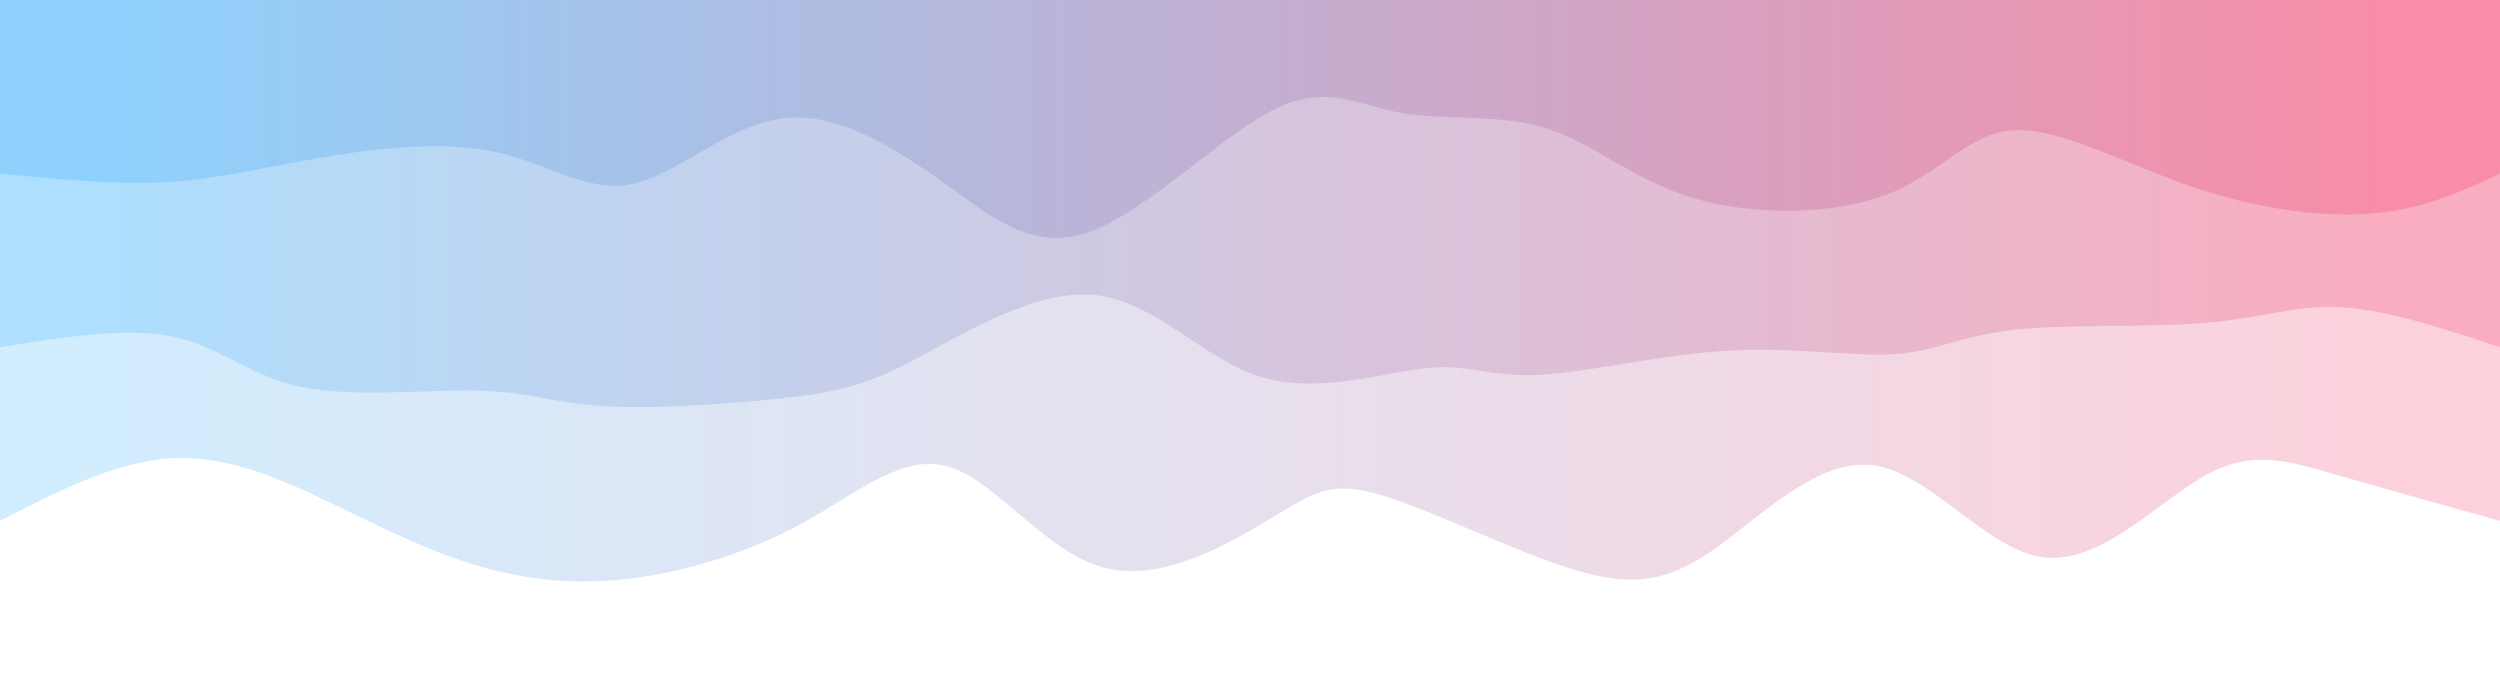 <svg width="100%" height="100%" id="svg" viewBox="0 0 1440 390" xmlns="http://www.w3.org/2000/svg" class="transition duration-300 ease-in-out delay-150"><style>
          .path-0{
            animation:pathAnim-0 4s;
            animation-timing-function: linear;
            animation-iteration-count: infinite;
          }
          @keyframes pathAnim-0{
            0%{
              d: path("M 0,400 C 0,400 0,100 0,100 C 34.391,109.571 68.783,119.141 96,127 C 123.217,134.859 143.261,141.006 170,126 C 196.739,110.994 230.174,74.835 263,79 C 295.826,83.165 328.043,127.656 361,132 C 393.957,136.344 427.656,100.543 455,82 C 482.344,63.457 503.335,62.173 537,73 C 570.665,83.827 617.004,106.765 645,115 C 672.996,123.235 682.65,116.767 707,102 C 731.35,87.233 770.395,64.168 804,73 C 837.605,81.832 865.768,122.563 893,131 C 920.232,139.437 946.533,115.581 979,98 C 1011.467,80.419 1050.1,69.112 1084,66 C 1117.9,62.888 1147.066,67.97 1174,77 C 1200.934,86.03 1225.636,99.008 1253,112 C 1280.364,124.992 1310.39,137.998 1342,136 C 1373.61,134.002 1406.805,117.001 1440,100 C 1440,100 1440,400 1440,400 Z");
            }
            25%{
              d: path("M 0,400 C 0,400 0,100 0,100 C 21.895,111.835 43.79,123.67 76,115 C 108.21,106.33 150.735,77.155 184,76 C 217.265,74.845 241.27,101.711 265,109 C 288.73,116.289 312.186,104.002 343,97 C 373.814,89.998 411.988,88.281 450,96 C 488.012,103.719 525.863,120.875 553,113 C 580.137,105.125 596.562,72.218 625,71 C 653.438,69.782 693.891,100.254 731,112 C 768.109,123.746 801.875,116.767 824,102 C 846.125,87.233 856.609,64.677 886,76 C 915.391,87.323 963.689,132.523 994,130 C 1024.311,127.477 1036.636,77.23 1063,67 C 1089.364,56.77 1129.768,86.557 1165,106 C 1200.232,125.443 1230.293,134.542 1258,135 C 1285.707,135.458 1311.059,127.274 1341,120 C 1370.941,112.726 1405.47,106.363 1440,100 C 1440,100 1440,400 1440,400 Z");
            }
            50%{
              d: path("M 0,400 C 0,400 0,100 0,100 C 28.223,82.982 56.447,65.964 88,75 C 119.553,84.036 154.436,119.124 186,121 C 217.564,122.876 245.809,91.538 272,78 C 298.191,64.462 322.326,68.724 354,77 C 385.674,85.276 424.885,97.565 457,108 C 489.115,118.435 514.132,127.014 539,123 C 563.868,118.986 588.585,102.377 617,104 C 645.415,105.623 677.527,125.476 710,117 C 742.473,108.524 775.305,71.717 803,69 C 830.695,66.283 853.252,97.656 887,106 C 920.748,114.344 965.688,99.66 996,96 C 1026.312,92.34 1041.995,99.704 1068,111 C 1094.005,122.296 1130.331,137.523 1167,131 C 1203.669,124.477 1240.68,96.205 1274,94 C 1307.32,91.795 1336.949,115.656 1364,121 C 1391.051,126.344 1415.526,113.172 1440,100 C 1440,100 1440,400 1440,400 Z");
            }
            75%{
              d: path("M 0,400 C 0,400 0,100 0,100 C 24.09,103.577 48.179,107.154 76,106 C 103.821,104.846 135.372,98.962 169,98 C 202.628,97.038 238.331,100.997 268,111 C 297.669,121.003 321.302,137.048 354,136 C 386.698,134.952 428.461,116.811 456,114 C 483.539,111.189 496.854,123.709 526,113 C 555.146,102.291 600.121,68.352 635,63 C 669.879,57.648 694.66,80.883 717,95 C 739.34,109.117 759.237,114.114 793,110 C 826.763,105.886 874.39,92.659 912,82 C 949.61,71.341 977.201,63.249 1001,79 C 1024.799,94.751 1044.805,134.345 1075,131 C 1105.195,127.655 1145.578,81.371 1177,77 C 1208.422,72.629 1230.883,110.169 1260,128 C 1289.117,145.831 1324.891,143.952 1356,136 C 1387.109,128.048 1413.555,114.024 1440,100 C 1440,100 1440,400 1440,400 Z");
            }
            100%{
              d: path("M 0,400 C 0,400 0,100 0,100 C 34.391,109.571 68.783,119.141 96,127 C 123.217,134.859 143.261,141.006 170,126 C 196.739,110.994 230.174,74.835 263,79 C 295.826,83.165 328.043,127.656 361,132 C 393.957,136.344 427.656,100.543 455,82 C 482.344,63.457 503.335,62.173 537,73 C 570.665,83.827 617.004,106.765 645,115 C 672.996,123.235 682.65,116.767 707,102 C 731.35,87.233 770.395,64.168 804,73 C 837.605,81.832 865.768,122.563 893,131 C 920.232,139.437 946.533,115.581 979,98 C 1011.467,80.419 1050.1,69.112 1084,66 C 1117.9,62.888 1147.066,67.97 1174,77 C 1200.934,86.03 1225.636,99.008 1253,112 C 1280.364,124.992 1310.39,137.998 1342,136 C 1373.61,134.002 1406.805,117.001 1440,100 C 1440,100 1440,400 1440,400 Z");
            }
          }</style><defs><linearGradient id="gradient" x1="0%" y1="50%" x2="100%" y2="50%"><stop offset="5%" stop-color="#F78DA7"></stop><stop offset="95%" stop-color="#8ED1FC"></stop></linearGradient></defs><path d="M 0,400 C 0,400 0,100 0,100 C 34.391,109.571 68.783,119.141 96,127 C 123.217,134.859 143.261,141.006 170,126 C 196.739,110.994 230.174,74.835 263,79 C 295.826,83.165 328.043,127.656 361,132 C 393.957,136.344 427.656,100.543 455,82 C 482.344,63.457 503.335,62.173 537,73 C 570.665,83.827 617.004,106.765 645,115 C 672.996,123.235 682.65,116.767 707,102 C 731.35,87.233 770.395,64.168 804,73 C 837.605,81.832 865.768,122.563 893,131 C 920.232,139.437 946.533,115.581 979,98 C 1011.467,80.419 1050.1,69.112 1084,66 C 1117.9,62.888 1147.066,67.97 1174,77 C 1200.934,86.03 1225.636,99.008 1253,112 C 1280.364,124.992 1310.39,137.998 1342,136 C 1373.61,134.002 1406.805,117.001 1440,100 C 1440,100 1440,400 1440,400 Z" stroke="none" stroke-width="0" fill="url(#gradient)" fill-opacity="0.4" class="transition-all duration-300 ease-in-out delay-150 path-0" transform="rotate(-180 720 200)"></path><style>
          .path-1{
            animation:pathAnim-1 4s;
            animation-timing-function: linear;
            animation-iteration-count: infinite;
          }
          @keyframes pathAnim-1{
            0%{
              d: path("M 0,400 C 0,400 0,200 0,200 C 32.444,210.747 64.887,221.493 91,223 C 117.113,224.507 136.894,216.774 170,214 C 203.106,211.226 249.536,213.412 280,210 C 310.464,206.588 324.962,197.578 349,196 C 373.038,194.422 406.615,200.278 445,198 C 483.385,195.722 526.576,185.312 554,184 C 581.424,182.688 593.08,190.474 618,188 C 642.92,185.526 681.104,172.793 714,183 C 746.896,193.207 774.504,226.353 809,230 C 843.496,233.647 884.879,207.795 913,193 C 941.121,178.205 955.981,174.468 986,171 C 1016.019,167.532 1061.199,164.333 1091,166 C 1120.801,167.667 1135.225,174.199 1164,175 C 1192.775,175.801 1235.901,170.869 1266,177 C 1296.099,183.131 1313.171,200.323 1340,206 C 1366.829,211.677 1403.414,205.838 1440,200 C 1440,200 1440,400 1440,400 Z");
            }
            25%{
              d: path("M 0,400 C 0,400 0,200 0,200 C 35.16,212.29 70.32,224.58 98,218 C 125.68,211.42 145.88,185.97 179,174 C 212.12,162.03 258.159,163.541 285,168 C 311.841,172.459 319.482,179.866 348,182 C 376.518,184.134 425.911,180.995 456,192 C 486.089,203.005 496.874,228.152 526,222 C 555.126,215.848 602.594,178.396 641,176 C 679.406,173.604 708.751,206.265 733,208 C 757.249,209.735 776.4,180.544 808,181 C 839.6,181.456 883.647,211.558 915,215 C 946.353,218.442 965.012,195.224 993,182 C 1020.988,168.776 1058.303,165.545 1092,176 C 1125.697,186.455 1155.774,210.596 1183,209 C 1210.226,207.404 1234.599,180.07 1266,183 C 1297.401,185.93 1335.829,219.123 1366,227 C 1396.171,234.877 1418.086,217.439 1440,200 C 1440,200 1440,400 1440,400 Z");
            }
            50%{
              d: path("M 0,400 C 0,400 0,200 0,200 C 36.168,189.123 72.336,178.246 102,172 C 131.664,165.754 154.822,164.138 177,170 C 199.178,175.862 220.374,189.201 256,197 C 291.626,204.799 341.682,207.059 372,206 C 402.318,204.941 412.897,200.563 437,201 C 461.103,201.437 498.731,206.687 533,201 C 567.269,195.313 598.181,178.687 630,184 C 661.819,189.313 694.547,216.564 726,225 C 757.453,233.436 787.632,223.056 816,214 C 844.368,204.944 870.925,197.213 896,189 C 921.075,180.787 944.667,172.091 973,168 C 1001.333,163.909 1034.407,164.423 1064,164 C 1093.593,163.577 1119.705,162.216 1156,167 C 1192.295,171.784 1238.772,182.711 1269,192 C 1299.228,201.289 1313.208,208.94 1339,210 C 1364.792,211.06 1402.396,205.53 1440,200 C 1440,200 1440,400 1440,400 Z");
            }
            75%{
              d: path("M 0,400 C 0,400 0,200 0,200 C 23.162,192.858 46.324,185.715 76,178 C 105.676,170.285 141.867,161.996 175,165 C 208.133,168.004 238.21,182.299 271,180 C 303.79,177.701 339.294,158.809 373,164 C 406.706,169.191 438.615,198.467 465,209 C 491.385,219.533 512.245,211.323 541,195 C 569.755,178.677 606.405,154.24 640,163 C 673.595,171.76 704.135,213.715 727,213 C 749.865,212.285 765.055,168.899 796,163 C 826.945,157.101 873.647,188.69 909,208 C 944.353,227.31 968.358,234.342 992,229 C 1015.642,223.658 1038.921,205.941 1074,192 C 1109.079,178.059 1155.959,167.892 1184,178 C 1212.041,188.108 1221.242,218.491 1246,231 C 1270.758,243.509 1311.074,238.146 1346,230 C 1380.926,221.854 1410.463,210.927 1440,200 C 1440,200 1440,400 1440,400 Z");
            }
            100%{
              d: path("M 0,400 C 0,400 0,200 0,200 C 32.444,210.747 64.887,221.493 91,223 C 117.113,224.507 136.894,216.774 170,214 C 203.106,211.226 249.536,213.412 280,210 C 310.464,206.588 324.962,197.578 349,196 C 373.038,194.422 406.615,200.278 445,198 C 483.385,195.722 526.576,185.312 554,184 C 581.424,182.688 593.08,190.474 618,188 C 642.92,185.526 681.104,172.793 714,183 C 746.896,193.207 774.504,226.353 809,230 C 843.496,233.647 884.879,207.795 913,193 C 941.121,178.205 955.981,174.468 986,171 C 1016.019,167.532 1061.199,164.333 1091,166 C 1120.801,167.667 1135.225,174.199 1164,175 C 1192.775,175.801 1235.901,170.869 1266,177 C 1296.099,183.131 1313.171,200.323 1340,206 C 1366.829,211.677 1403.414,205.838 1440,200 C 1440,200 1440,400 1440,400 Z");
            }
          }</style><defs><linearGradient id="gradient" x1="0%" y1="50%" x2="100%" y2="50%"><stop offset="5%" stop-color="#F78DA7"></stop><stop offset="95%" stop-color="#8ED1FC"></stop></linearGradient></defs><path d="M 0,400 C 0,400 0,200 0,200 C 32.444,210.747 64.887,221.493 91,223 C 117.113,224.507 136.894,216.774 170,214 C 203.106,211.226 249.536,213.412 280,210 C 310.464,206.588 324.962,197.578 349,196 C 373.038,194.422 406.615,200.278 445,198 C 483.385,195.722 526.576,185.312 554,184 C 581.424,182.688 593.08,190.474 618,188 C 642.92,185.526 681.104,172.793 714,183 C 746.896,193.207 774.504,226.353 809,230 C 843.496,233.647 884.879,207.795 913,193 C 941.121,178.205 955.981,174.468 986,171 C 1016.019,167.532 1061.199,164.333 1091,166 C 1120.801,167.667 1135.225,174.199 1164,175 C 1192.775,175.801 1235.901,170.869 1266,177 C 1296.099,183.131 1313.171,200.323 1340,206 C 1366.829,211.677 1403.414,205.838 1440,200 C 1440,200 1440,400 1440,400 Z" stroke="none" stroke-width="0" fill="url(#gradient)" fill-opacity="0.53" class="transition-all duration-300 ease-in-out delay-150 path-1" transform="rotate(-180 720 200)"></path><style>
          .path-2{
            animation:pathAnim-2 4s;
            animation-timing-function: linear;
            animation-iteration-count: infinite;
          }
          @keyframes pathAnim-2{
            0%{
              d: path("M 0,400 C 0,400 0,300 0,300 C 22.062,289.712 44.125,279.423 74,277 C 103.875,274.577 141.564,280.018 179,293 C 216.436,305.982 253.62,326.505 280,325 C 306.38,323.495 321.958,299.96 353,288 C 384.042,276.04 430.55,275.653 465,286 C 499.45,296.347 521.842,317.427 549,326 C 576.158,334.573 608.081,330.639 633,335 C 657.919,339.361 675.833,352.018 706,337 C 736.167,321.982 778.586,279.29 811,267 C 843.414,254.71 865.823,272.82 894,293 C 922.177,313.18 956.123,335.428 988,332 C 1019.877,328.572 1049.685,299.468 1076,294 C 1102.315,288.532 1125.136,306.699 1157,313 C 1188.864,319.301 1229.771,313.735 1262,308 C 1294.229,302.265 1317.78,296.361 1346,295 C 1374.22,293.639 1407.11,296.819 1440,300 C 1440,300 1440,400 1440,400 Z");
            }
            25%{
              d: path("M 0,400 C 0,400 0,300 0,300 C 28.805,290.029 57.609,280.058 90,282 C 122.391,283.942 158.367,297.797 187,304 C 215.633,310.203 236.921,308.753 268,305 C 299.079,301.247 339.948,295.19 369,298 C 398.052,300.81 415.287,312.488 444,309 C 472.713,305.512 512.905,286.858 547,285 C 581.095,283.142 609.092,298.08 637,299 C 664.908,299.92 692.728,286.824 725,286 C 757.272,285.176 793.998,296.626 822,301 C 850.002,305.374 869.28,302.673 894,296 C 918.72,289.327 948.881,278.683 979,281 C 1009.119,283.317 1039.195,298.596 1068,307 C 1096.805,315.404 1124.34,316.933 1159,323 C 1193.66,329.067 1235.447,339.672 1269,327 C 1302.553,314.328 1327.872,278.379 1355,270 C 1382.128,261.621 1411.064,280.81 1440,300 C 1440,300 1440,400 1440,400 Z");
            }
            50%{
              d: path("M 0,400 C 0,400 0,300 0,300 C 22.048,286.748 44.095,273.496 78,267 C 111.905,260.504 157.666,260.765 190,273 C 222.334,285.235 241.24,309.443 266,306 C 290.76,302.557 321.375,271.464 358,268 C 394.625,264.536 437.26,288.703 464,301 C 490.74,313.297 501.584,313.726 528,320 C 554.416,326.274 596.402,338.395 631,326 C 665.598,313.605 692.806,276.694 720,273 C 747.194,269.306 774.372,298.83 804,305 C 833.628,311.17 865.704,293.985 895,296 C 924.296,298.015 950.811,319.231 985,315 C 1019.189,310.769 1061.054,281.09 1089,271 C 1116.946,260.91 1130.975,270.409 1162,287 C 1193.025,303.591 1241.045,327.275 1272,327 C 1302.955,326.725 1316.844,302.493 1342,294 C 1367.156,285.507 1403.578,292.754 1440,300 C 1440,300 1440,400 1440,400 Z");
            }
            75%{
              d: path("M 0,400 C 0,400 0,300 0,300 C 25.564,311.019 51.129,322.037 80,317 C 108.871,311.963 141.049,290.869 175,277 C 208.951,263.131 244.677,256.485 275,271 C 305.323,285.515 330.244,321.191 357,328 C 383.756,334.809 412.348,312.752 443,309 C 473.652,305.248 506.365,319.801 538,329 C 569.635,338.199 600.192,342.045 628,323 C 655.808,303.955 680.868,262.019 708,267 C 735.132,271.981 764.338,323.88 800,331 C 835.662,338.12 877.781,300.462 905,288 C 932.219,275.538 944.54,288.271 974,289 C 1003.46,289.729 1050.06,278.452 1079,277 C 1107.94,275.548 1119.221,283.92 1153,287 C 1186.779,290.08 1243.056,287.868 1274,288 C 1304.944,288.132 1310.555,290.609 1334,293 C 1357.445,295.391 1398.722,297.695 1440,300 C 1440,300 1440,400 1440,400 Z");
            }
            100%{
              d: path("M 0,400 C 0,400 0,300 0,300 C 22.062,289.712 44.125,279.423 74,277 C 103.875,274.577 141.564,280.018 179,293 C 216.436,305.982 253.62,326.505 280,325 C 306.38,323.495 321.958,299.96 353,288 C 384.042,276.04 430.55,275.653 465,286 C 499.45,296.347 521.842,317.427 549,326 C 576.158,334.573 608.081,330.639 633,335 C 657.919,339.361 675.833,352.018 706,337 C 736.167,321.982 778.586,279.29 811,267 C 843.414,254.71 865.823,272.82 894,293 C 922.177,313.18 956.123,335.428 988,332 C 1019.877,328.572 1049.685,299.468 1076,294 C 1102.315,288.532 1125.136,306.699 1157,313 C 1188.864,319.301 1229.771,313.735 1262,308 C 1294.229,302.265 1317.78,296.361 1346,295 C 1374.22,293.639 1407.11,296.819 1440,300 C 1440,300 1440,400 1440,400 Z");
            }
          }</style><defs><linearGradient id="gradient" x1="0%" y1="50%" x2="100%" y2="50%"><stop offset="5%" stop-color="#F78DA7"></stop><stop offset="95%" stop-color="#8ED1FC"></stop></linearGradient></defs><path d="M 0,400 C 0,400 0,300 0,300 C 22.062,289.712 44.125,279.423 74,277 C 103.875,274.577 141.564,280.018 179,293 C 216.436,305.982 253.62,326.505 280,325 C 306.38,323.495 321.958,299.96 353,288 C 384.042,276.04 430.55,275.653 465,286 C 499.45,296.347 521.842,317.427 549,326 C 576.158,334.573 608.081,330.639 633,335 C 657.919,339.361 675.833,352.018 706,337 C 736.167,321.982 778.586,279.29 811,267 C 843.414,254.71 865.823,272.82 894,293 C 922.177,313.18 956.123,335.428 988,332 C 1019.877,328.572 1049.685,299.468 1076,294 C 1102.315,288.532 1125.136,306.699 1157,313 C 1188.864,319.301 1229.771,313.735 1262,308 C 1294.229,302.265 1317.78,296.361 1346,295 C 1374.22,293.639 1407.11,296.819 1440,300 C 1440,300 1440,400 1440,400 Z" stroke="none" stroke-width="0" fill="url(#gradient)" fill-opacity="1" class="transition-all duration-300 ease-in-out delay-150 path-2" transform="rotate(-180 720 200)"></path></svg>
